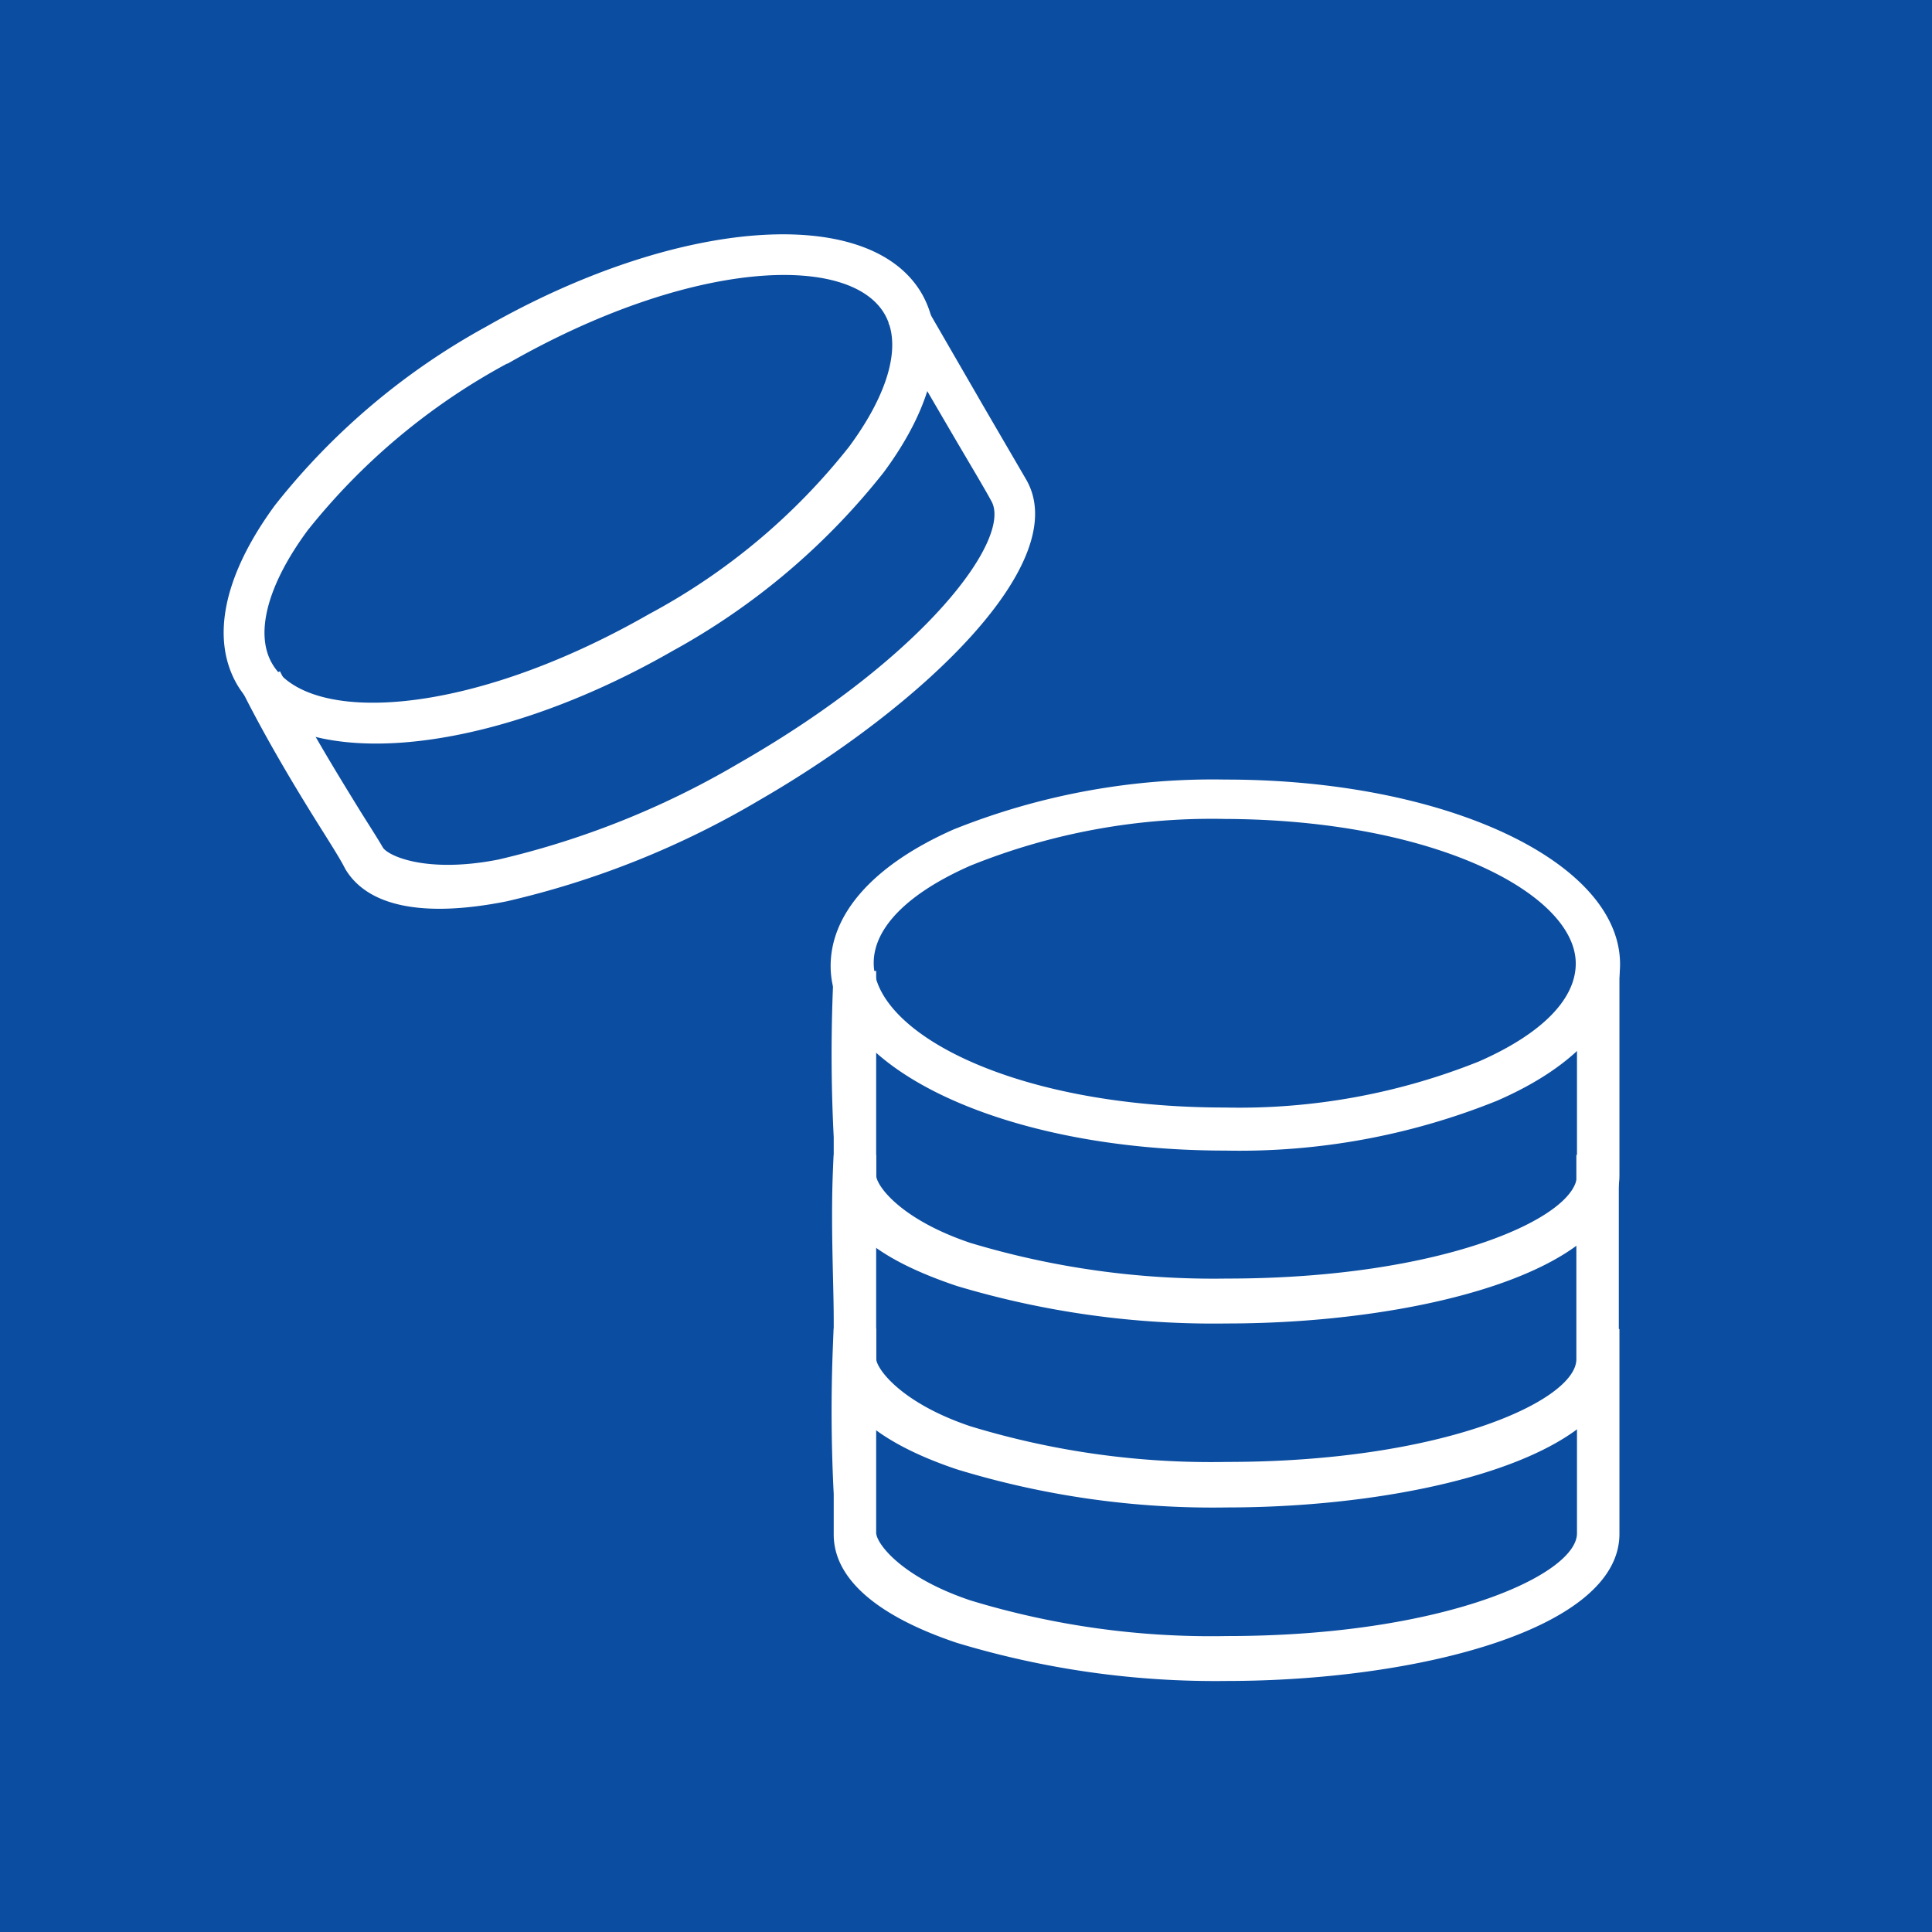<svg xmlns="http://www.w3.org/2000/svg" viewBox="0 0 31.4 31.4"><defs><style>.cls-1{fill:#0b4da1;}.cls-2{fill:#fff;}</style></defs><g id="Layer_2" data-name="Layer 2"><g id="Layer_1-2" data-name="Layer 1"><rect class="cls-1" width="31.4" height="31.4"/><path class="cls-2" d="M19.94,27.32h0a14.51,14.51,0,0,1-4.39-.62c-1.31-.44-2-1.05-2-1.76,0-.16,0-.39,0-.66a26.31,26.31,0,0,1,0-2.69l.69,0c0,1,0,1.93,0,2.64,0,.28,0,.51,0,.68s.4.72,1.53,1.1a13.41,13.41,0,0,0,4.17.58h0c3.53,0,5.69-1,5.69-1.67,0-.27,0-.77,0-1.32s0-1.49,0-2h.69c0,.53,0,1.31,0,2s0,1.06,0,1.33C26.32,26.49,23,27.32,19.94,27.32Z"/><path class="cls-2" d="M19.91,18.7h0c-3.59,0-6.41-1.34-6.41-3,0-.86.71-1.65,2-2.22a11.32,11.32,0,0,1,4.42-.81h0c3.59,0,6.41,1.34,6.41,3,0,.87-.71,1.66-2,2.22A11.19,11.19,0,0,1,19.91,18.7Zm0-5.39a10.48,10.48,0,0,0-4.14.76c-1,.44-1.57,1-1.57,1.58,0,1.14,2.29,2.35,5.71,2.35h0a10.47,10.47,0,0,0,4.13-.75c1-.44,1.57-1,1.57-1.59,0-1.13-2.29-2.34-5.71-2.35Z"/><path class="cls-2" d="M19.94,24.5h0a14.21,14.21,0,0,1-4.39-.62c-1.31-.44-2-1.05-2-1.76,0-.16,0-.38,0-.66,0-.68-.06-1.7,0-2.69l.69,0c0,1,0,1.92,0,2.63,0,.28,0,.52,0,.68s.4.72,1.53,1.1a13.41,13.41,0,0,0,4.17.58h0c3.52,0,5.68-1,5.68-1.67,0-.27,0-.77,0-1.32s0-1.49,0-2h.69c0,.52,0,1.31,0,2s0,1.06,0,1.33C26.32,23.67,23,24.5,19.94,24.5Z"/><path class="cls-2" d="M19.94,21.51h0a14.53,14.53,0,0,1-4.39-.61c-1.31-.44-2-1-2-1.76,0-.16,0-.39,0-.66a26.48,26.48,0,0,1,0-2.7l.69,0c0,1,0,1.93,0,2.63,0,.29,0,.52,0,.69s.4.72,1.53,1.1a13.71,13.71,0,0,0,4.17.58h0c3.53,0,5.69-1,5.69-1.68,0-.26,0-.76,0-1.32s0-1.48,0-2h.69c0,.53,0,1.31,0,2s0,1.06,0,1.32C26.32,20.68,23,21.51,19.94,21.51Z"/><path class="cls-2" d="M10.93,10.58h0c-3.12,1.79-6.23,2-7.08.54-.43-.75-.21-1.78.62-2.91a11.27,11.27,0,0,1,3.43-2.9h0c3.12-1.78,6.23-2,7.08-.54.43.75.21,1.79-.62,2.91A11.29,11.29,0,0,1,10.93,10.58ZM8.24,5.91A10.53,10.53,0,0,0,5,8.62c-.65.88-.86,1.67-.58,2.16.57,1,3.16.9,6.13-.8h0A10.39,10.39,0,0,0,13.8,7.26c.65-.88.86-1.66.58-2.15-.57-1-3.16-.9-6.13.8Z"/><path class="cls-2" d="M12.35,13h0a14.39,14.39,0,0,1-4.12,1.65c-1.36.27-2.26.08-2.62-.53-.07-.14-.19-.33-.34-.57-.36-.57-.9-1.45-1.34-2.33l.62-.31c.43.85.94,1.68,1.31,2.28.15.24.28.44.36.58s.71.43,1.88.2A13.89,13.89,0,0,0,12,12.41h0c3.06-1.75,4.46-3.67,4.11-4.27-.13-.24-.39-.67-.67-1.15s-.75-1.28-1-1.74L15,4.9l1,1.73.67,1.15C17.47,9.12,15,11.47,12.35,13Z"/></g></g></svg>